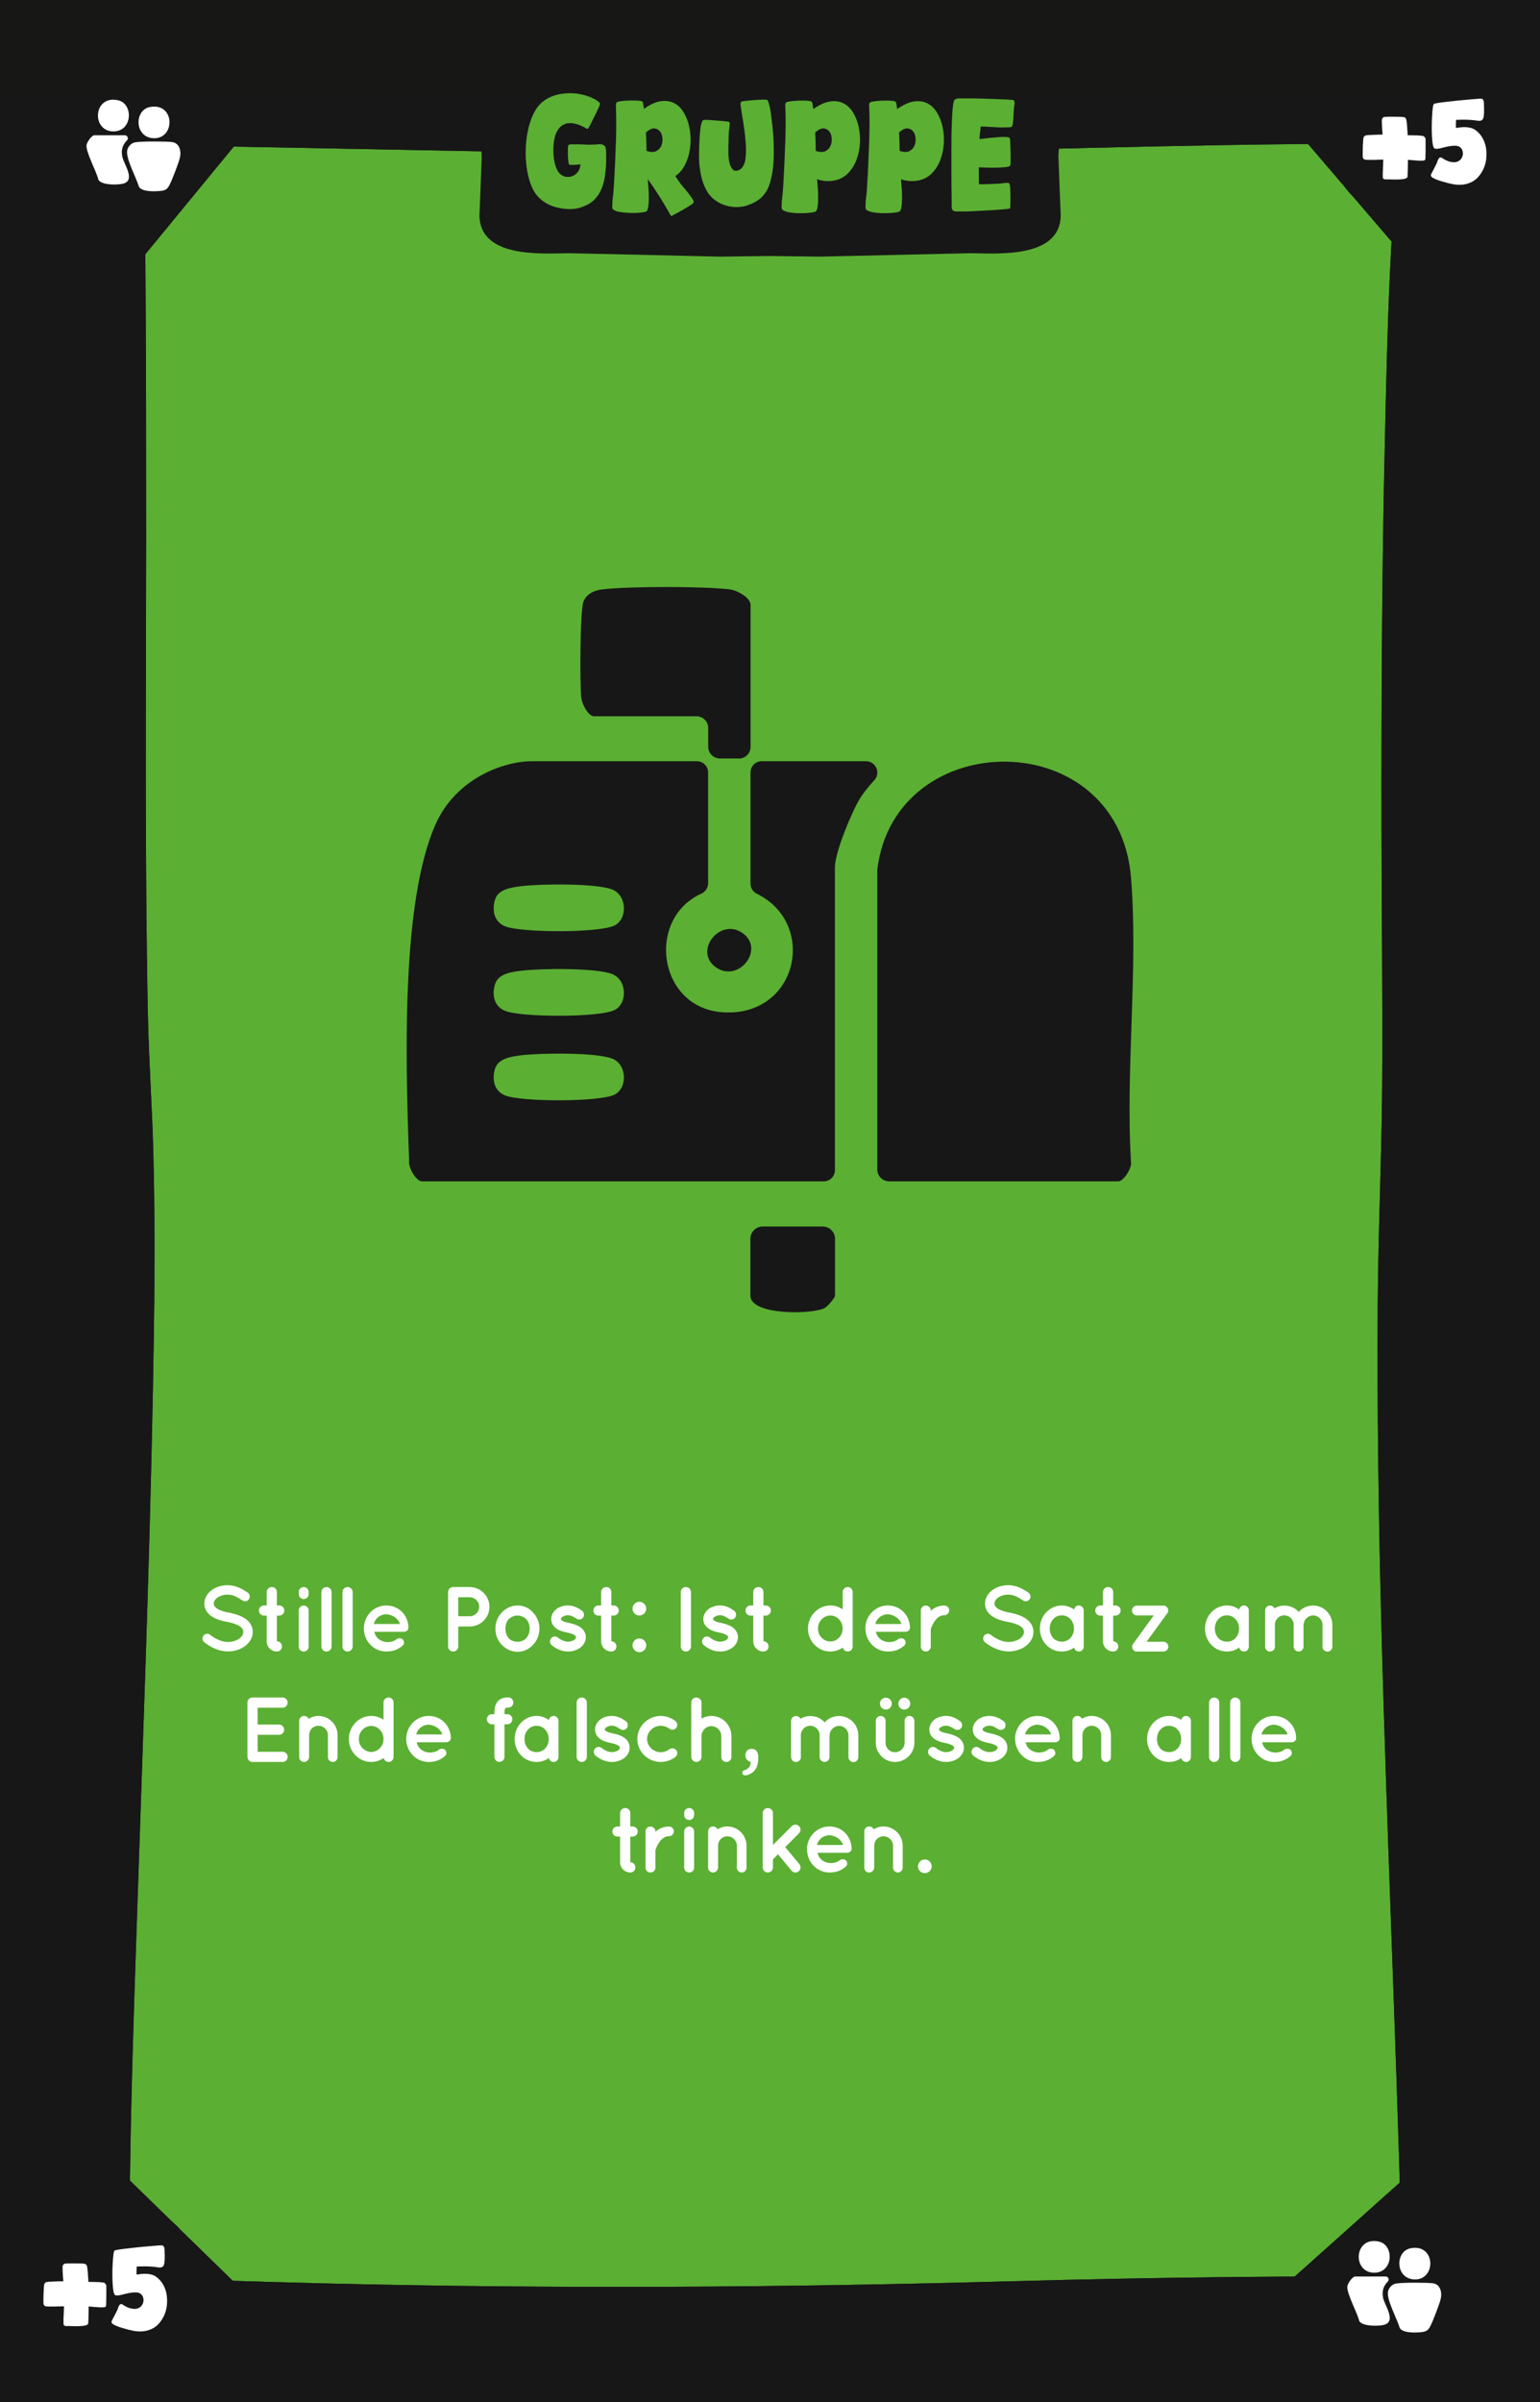 <?xml version="1.0" encoding="UTF-8"?>
<svg xmlns="http://www.w3.org/2000/svg" viewBox="0 0 167.24 260.79">
  <defs>
    <style>
      .cls-1 {
        fill: #010101;
      }

      .cls-2 {
        fill: #171717;
      }

      .cls-3 {
        fill: #5baf33;
      }

      .cls-4 {
        stroke-width: .15px;
      }

      .cls-4, .cls-5 {
        stroke: #fff;
        stroke-miterlimit: 10;
      }

      .cls-4, .cls-5, .cls-6 {
        fill: #fff;
      }

      .cls-5 {
        stroke-width: .15px;
      }

      .cls-7 {
        fill: #171715;
      }
    </style>
  </defs>
  <g id="Background">
    <rect class="cls-3" width="167.24" height="260.79"/>
  </g>
  <g id="Rahmen">
    <path class="cls-1" d="M151.9,23.16c9.65,0,9.67-15,0-15s-9.67,15,0,15h0Z"/>
    <path class="cls-1" d="M152.22,254.59c9.65,0,9.67-15,0-15s-9.67,15,0,15h0Z"/>
    <path class="cls-1" d="M14.14,254.72c9.65,0,9.67-15,0-15s-9.67,15,0,15h0Z"/>
    <path class="cls-2" d="M11.56,15.67c18.49.32,36.98.69,55.46,1.04,19.51.36,39.05-.42,58.56-.82,10.18-.21,20.36-.38,30.54-.21l-3.75-3.75c-1.46,11.81-1.7,23.8-1.97,35.69-.33,14.15-.39,28.31-.37,42.46.01,9.3.14,18.61.07,27.91-.06,7.86-.43,15.71-.48,23.57-.07,11.29.08,22.59.37,33.88.56,22.38,1.59,44.74,2.18,67.12.07,2.79.14,5.57.2,8.36l3.75-3.75c-15.41-.13-30.81.06-46.22.48-24.85.69-49.67.84-74.52.24-8.25-.2-16.49-.49-24.74-.73l3.75,3.75c-.56-4.87-.34-9.89-.27-14.78.11-8.38.38-16.76.66-25.14.66-20.11,1.45-40.22,1.83-60.34.16-8.4.26-16.81.05-25.21-.13-5.24-.51-10.46-.61-15.7-.33-17.03-.19-34.08-.18-51.11,0-8.91,0-17.82-.06-26.73-.04-5.94-.04-11.89-.34-17.82-.04-.72-.08-1.43-.15-2.15-.19-1.95-1.59-3.85-3.75-3.75-1.87.08-3.96,1.66-3.75,3.75.48,4.83.39,9.76.44,14.61.09,8.42.1,16.84.11,25.25,0,17.78-.1,35.55.11,53.33.06,5.22.27,10.41.52,15.62.36,7.73.31,15.47.21,23.21-.24,20.03-1.02,40.04-1.7,60.06-.3,8.95-.6,17.9-.79,26.85-.13,5.9-.3,11.84,0,17.74.04.78.09,1.55.18,2.32.24,2.06,1.53,3.69,3.75,3.75,18.27.53,36.53,1.09,54.81,1.16,23.38.09,46.73-.97,70.1-1.19,6.85-.06,13.71-.03,20.56.02,2,.02,3.79-1.73,3.75-3.75-.48-22.44-1.5-44.87-2.16-67.3-.33-11.25-.57-22.51-.6-33.77-.03-10.16.25-20.29.47-30.44.18-8.23-.03-16.48-.05-24.72-.03-13.94,0-27.88.25-41.82.23-12.54.48-25.14,1.72-37.62.11-1.1.23-2.21.37-3.31.25-2.04-1.92-3.72-3.75-3.75-19.14-.32-38.3.42-57.44.81-9.78.2-19.58.45-29.37.27-7.76-.14-15.52-.3-23.28-.45-11.49-.22-22.99-.44-34.48-.63-1.96-.03-3.84,1.75-3.75,3.75s1.65,3.71,3.75,3.75h0Z"/>
    <polygon class="cls-2" points="26.61 14.43 14.5 29.16 14.18 13.04 26.61 14.43"/>
    <polygon class="cls-2" points="140.79 14.16 152.35 27.66 154.57 11.89 140.79 14.16"/>
    <polygon class="cls-2" points="139.48 248.15 153.14 235.93 156.07 248.65 139.48 248.15"/>
    <polygon class="cls-2" points="12.9 235.54 26.24 248.54 12.31 249.36 12.9 235.54"/>
    <rect class="cls-2" width="10.32" height="260.79"/>
    <rect class="cls-2" y="249.36" width="167.24" height="11.43"/>
    <rect class="cls-7" width="167.24" height="10.33"/>
    <rect class="cls-2" x="156.12" width="11.13" height="260.79"/>
    <path class="cls-2" d="M114.94,17.19c0-.85.28-3.85,0-4.78-.75-2.49-2.85-2.81-4.91-2.81h-52.81c-2.06,0-4.16.32-4.91,2.81-.28.93,0,3.93,0,4.78l-.22,5.71c-.45,5.31,7.01,4.59,9.84,4.59l16.26.37,5.44-.07h0l5.44.07,16.26-.37c2.82,0,10.28.72,9.84-4.59l-.22-5.71Z"/>
    <path class="cls-1" d="M151.9,23.16c9.65,0,9.67-15,0-15s-9.67,15,0,15h0Z"/>
    <path class="cls-1" d="M152.22,254.59c9.65,0,9.67-15,0-15s-9.67,15,0,15h0Z"/>
    <path class="cls-1" d="M14.14,254.72c9.65,0,9.67-15,0-15s-9.67,15,0,15h0Z"/>
    <path class="cls-2" d="M11.56,15.67c18.49.32,36.98.69,55.46,1.04,19.51.36,39.05-.42,58.56-.82,10.18-.21,20.36-.38,30.54-.21l-3.75-3.75c-1.46,11.81-1.7,23.8-1.97,35.69-.33,14.15-.39,28.31-.37,42.46.01,9.3.14,18.61.07,27.91-.06,7.86-.43,15.71-.48,23.57-.07,11.29.08,22.59.37,33.88.56,22.38,1.59,44.74,2.18,67.12.07,2.79.14,5.57.2,8.36l3.75-3.75c-15.41-.13-30.81.06-46.22.48-24.85.69-49.67.84-74.52.24-8.25-.2-16.49-.49-24.74-.73l3.75,3.75c-.56-4.87-.34-9.89-.27-14.78.11-8.38.38-16.76.66-25.14.66-20.11,1.45-40.22,1.83-60.34.16-8.4.26-16.81.05-25.21-.13-5.24-.51-10.46-.61-15.7-.33-17.03-.19-34.08-.18-51.11,0-8.91,0-17.82-.06-26.73-.04-5.94-.04-11.89-.34-17.82-.04-.72-.08-1.43-.15-2.15-.19-1.95-1.59-3.85-3.75-3.75-1.87.08-3.96,1.66-3.75,3.75.48,4.83.39,9.76.44,14.61.09,8.42.1,16.84.11,25.25,0,17.78-.1,35.55.11,53.33.06,5.22.27,10.41.52,15.62.36,7.73.31,15.47.21,23.21-.24,20.03-1.02,40.04-1.7,60.06-.3,8.95-.6,17.9-.79,26.85-.13,5.9-.3,11.84,0,17.74.04.78.09,1.55.18,2.32.24,2.06,1.53,3.69,3.75,3.75,18.27.53,36.53,1.09,54.81,1.16,23.38.09,46.73-.97,70.1-1.19,6.85-.06,13.71-.03,20.56.02,2,.02,3.79-1.73,3.75-3.75-.48-22.44-1.5-44.87-2.16-67.3-.33-11.25-.57-22.51-.6-33.77-.03-10.16.25-20.29.47-30.44.18-8.23-.03-16.48-.05-24.72-.03-13.94,0-27.88.25-41.82.23-12.54.48-25.14,1.72-37.62.11-1.1.23-2.21.37-3.31.25-2.04-1.92-3.72-3.75-3.75-19.14-.32-38.3.42-57.44.81-9.78.2-19.58.45-29.37.27-7.76-.14-15.52-.3-23.28-.45-11.49-.22-22.99-.44-34.48-.63-1.96-.03-3.84,1.75-3.75,3.75s1.65,3.71,3.75,3.75h0Z"/>
    <polygon class="cls-2" points="26.61 14.43 14.5 29.16 14.18 13.04 26.61 14.43"/>
    <polygon class="cls-2" points="140.79 14.16 152.35 27.66 154.57 11.89 140.79 14.16"/>
    <polygon class="cls-2" points="139.48 248.15 153.14 235.93 156.07 248.65 139.48 248.15"/>
    <polygon class="cls-2" points="12.9 235.54 26.24 248.54 12.31 249.36 12.9 235.54"/>
    <rect class="cls-2" width="10.32" height="260.79"/>
    <rect class="cls-2" y="249.36" width="167.24" height="11.43"/>
    <rect class="cls-7" width="167.24" height="10.33"/>
    <rect class="cls-2" x="156.12" width="11.13" height="260.79"/>
  </g>
  <g id="Kategorie_Name" data-name="Kategorie Name">
    <g>
      <path class="cls-3" d="M62.98,17.85c-.05,0-.13,0-.25.02-.11.02-.23.03-.36.03s-.24,0-.35,0-.17-.01-.2-.03c-.04-.03-.07-.15-.1-.36s-.04-.44-.05-.69c0-.25,0-.48,0-.69.01-.21.03-.33.06-.37.05-.05.13-.08.25-.09s.21,0,.28,0c.42-.01.83,0,1.22.02.4.03.8.02,1.22,0,.08-.01.19-.02.34-.03.15-.01.25,0,.32.02.08.02.16.06.24.11.08.05.13.13.15.21.03.09.05.2.06.33s.02.28.02.43,0,.29,0,.43c0,.14,0,.26,0,.36-.02.56-.07,1.09-.14,1.59-.07.51-.21.98-.39,1.41-.19.44-.44.82-.77,1.14-.33.33-.77.59-1.31.78-.52.19-1.08.26-1.67.22-.6-.04-1.15-.16-1.66-.35-.3-.12-.58-.27-.85-.46-.27-.19-.51-.4-.72-.65-.29-.35-.53-.79-.72-1.33s-.33-1.12-.41-1.75c-.08-.63-.12-1.27-.1-1.95s.09-1.31.22-1.93c.12-.62.3-1.18.52-1.7.23-.52.5-.94.82-1.27.36-.36.78-.63,1.25-.82s.97-.3,1.48-.34c.51-.04,1.02-.02,1.52.06.5.09.97.23,1.4.43.05.02.12.05.21.1.09.04.18.1.27.16.09.06.17.12.25.18.07.06.12.12.13.19,0,.04-.03.16-.11.34s-.18.39-.28.6c-.1.22-.21.42-.31.62-.1.2-.17.33-.19.39-.02.04-.05.11-.09.19-.04.08-.08.16-.13.25s-.09.16-.14.23c-.05.07-.1.11-.13.12-.01,0-.08-.04-.2-.11s-.29-.16-.49-.25c-.2-.09-.42-.16-.67-.22-.25-.06-.49-.07-.74-.04-.25.03-.49.13-.72.3s-.42.44-.58.81c-.12.27-.2.63-.25,1.06-.04.44-.05.88-.01,1.34.03.46.12.88.26,1.27s.34.67.6.84c.21.14.44.21.68.21s.46-.06.66-.17.37-.27.5-.48c.13-.21.2-.45.21-.74Z"/>
      <path class="cls-3" d="M73.07,23.36c-.07.1-.15.11-.24.03-.74-1.35-1.57-2.67-2.48-3.94,0,.15.03.41.06.78.03.37.05.74.05,1.13,0,.39-.01.74-.06,1.06-.04.32-.13.51-.26.56-.09.03-.24.06-.46.09-.22.03-.46.04-.73.05s-.55,0-.84-.02c-.29-.02-.56-.05-.8-.09-.24-.04-.44-.1-.59-.18-.16-.08-.23-.17-.23-.29,0-.38.02-.77.07-1.15s.08-.77.1-1.15c.1-1.61.17-3.23.23-4.86.02-.63.03-1.26.03-1.88s-.01-1.25-.03-1.88c-.01-.12,0-.23,0-.34.02-.11.08-.19.2-.23.08-.03.26-.06.53-.09s.56-.04.87-.05c.3,0,.58,0,.84.02.26.02.41.06.46.12,0,.02.02.07.04.14.02.07.03.15.04.23.02.08.03.16.04.24,0,.08.02.13.02.16.64-.46,1.22-.73,1.75-.82.52-.09.99-.04,1.4.13.4.17.74.46,1.02.85.27.39.49.84.64,1.35s.23,1.05.25,1.62-.03,1.12-.14,1.65c-.12.53-.3,1.02-.55,1.46s-.57.8-.96,1.05c.28.46.6.9.97,1.32.36.42.67.83.92,1.22.05.09.08.16.1.22s0,.13-.08.22c-.03.03-.15.11-.35.24-.21.13-.43.26-.68.41-.25.15-.49.28-.71.4-.22.12-.37.2-.44.23ZM70.21,16.38c.43.15.78.16,1.04.03.26-.13.45-.32.56-.57.11-.25.15-.53.13-.83s-.11-.55-.26-.74-.35-.3-.61-.33c-.26-.02-.57.12-.92.44.02.34.03.67.04,1,0,.33.01.66.02,1Z"/>
      <path class="cls-3" d="M81.11,22.32c-.41.12-.83.17-1.27.16-.44-.02-.85-.1-1.26-.25-.41-.15-.78-.37-1.12-.65-.34-.29-.61-.65-.82-1.07-.2-.39-.35-.81-.46-1.27s-.18-.9-.23-1.35c0-.11-.02-.3-.03-.59-.01-.28-.01-.6,0-.96,0-.35.02-.72.04-1.11.02-.39.05-.74.08-1.07s.08-.6.15-.81c.06-.21.14-.32.23-.33.06-.01.22,0,.49,0,.27.02.55.04.85.06.3.02.58.05.84.07.26.03.42.05.5.06.11.02.16.09.15.21-.01.12-.02.22-.03.31-.05.35-.08.71-.09,1.07,0,.37-.02.72-.03,1.07,0,.17,0,.43,0,.76s.04.65.1.96c.06.31.17.56.33.76.15.2.38.24.67.13.2-.08.37-.22.5-.44.13-.21.22-.48.26-.82.04-.34.06-.71.05-1.13-.01-.41-.04-.84-.09-1.29-.05-.45-.11-.88-.17-1.3-.06-.42-.13-.81-.19-1.18-.06-.36-.1-.67-.13-.92-.02-.11-.02-.2.02-.27.03-.07.1-.12.21-.14.07-.01.24-.03.51-.06.27-.03.56-.05.86-.07.3-.02.58-.04.83-.04.25,0,.39,0,.44.02.06.03.11.13.16.29.05.16.1.33.14.52.04.19.07.37.1.55.02.18.04.31.05.38.05.36.1.78.15,1.25.05.47.09.97.11,1.5.02.52.03,1.05.02,1.59-.01.54-.05,1.06-.12,1.56-.07.5-.17.97-.3,1.4-.13.43-.31.8-.53,1.1-.24.34-.53.62-.88.83-.34.22-.71.38-1.09.49Z"/>
      <path class="cls-3" d="M88.74,19.46c0,.15.03.41.06.78.03.37.05.74.05,1.13,0,.39-.01.74-.06,1.06-.04.32-.13.51-.26.56-.09.03-.24.06-.46.09-.22.03-.46.05-.73.06-.27.01-.55,0-.84,0-.29-.02-.56-.05-.8-.09-.24-.04-.44-.11-.59-.19-.16-.08-.23-.18-.23-.3,0-.38.02-.77.07-1.15s.08-.77.1-1.15c.1-1.61.17-3.23.23-4.86.02-.63.03-1.26.04-1.88,0-.62,0-1.25-.04-1.88-.01-.12,0-.23,0-.34.02-.11.08-.19.2-.23.08-.03.26-.06.53-.09s.56-.05.87-.06c.3-.01.58,0,.84.02.26.02.41.07.46.13,0,.02.02.07.04.14.02.07.03.15.04.23.02.08.03.16.04.24,0,.08.02.13.02.16.68-.48,1.3-.75,1.85-.83.55-.07,1.04,0,1.46.22.41.22.76.56,1.03,1.01.27.46.47.97.59,1.53.12.56.17,1.15.14,1.77-.04.62-.15,1.19-.35,1.73-.19.54-.47,1.01-.83,1.42-.36.41-.81.69-1.33.84-.35.1-.71.14-1.07.13-.37-.01-.72-.08-1.06-.2ZM88.59,16.38c.43.15.78.16,1.04.03.26-.13.45-.32.56-.57.11-.25.15-.53.13-.83s-.11-.55-.26-.74-.35-.3-.61-.33c-.26-.02-.57.12-.92.44.02.34.03.67.04,1,0,.33.01.66.02,1Z"/>
      <path class="cls-3" d="M97.85,19.46c0,.15.03.41.06.78.03.37.05.74.05,1.13,0,.39-.01.74-.06,1.06-.04.32-.13.51-.26.56-.09.03-.24.06-.46.09-.22.03-.46.05-.73.06-.27.01-.55,0-.84,0-.29-.02-.56-.05-.8-.09-.24-.04-.44-.11-.59-.19-.16-.08-.23-.18-.23-.3,0-.38.02-.77.07-1.15s.08-.77.1-1.15c.1-1.61.17-3.23.23-4.86.02-.63.03-1.26.04-1.88,0-.62,0-1.25-.04-1.88-.01-.12,0-.23,0-.34.02-.11.08-.19.2-.23.08-.03.26-.06.53-.09s.56-.05.87-.06c.3-.01.58,0,.84.02.26.02.41.07.46.13,0,.02.02.07.04.14.02.07.03.15.04.23.02.08.03.16.04.24,0,.08.02.13.02.16.68-.48,1.3-.75,1.85-.83.55-.07,1.04,0,1.46.22.41.22.76.56,1.03,1.01.27.46.47.97.59,1.53.12.56.17,1.15.14,1.77-.04.62-.15,1.19-.35,1.73-.19.54-.47,1.01-.83,1.42-.36.41-.81.69-1.33.84-.35.1-.71.14-1.07.13-.37-.01-.72-.08-1.06-.2ZM97.7,16.38c.43.15.78.16,1.04.03.26-.13.45-.32.56-.57.11-.25.15-.53.13-.83s-.11-.55-.26-.74-.35-.3-.61-.33c-.26-.02-.57.12-.92.44.02.34.03.67.04,1,0,.33.01.66.02,1Z"/>
      <path class="cls-3" d="M109.62,22.64s-.2.05-.48.07c-.28.03-.62.05-1.02.08-.4.03-.84.05-1.31.08-.48.03-.92.05-1.35.07-.42.02-.8.02-1.12.02s-.54,0-.65-.02c-.12-.02-.21-.08-.26-.16-.05-.09-.08-.19-.08-.31,0-.25,0-.7-.01-1.34-.01-.64-.02-1.38-.02-2.2,0-.82,0-1.68,0-2.58s0-1.74.03-2.51c.02-.77.05-1.43.1-1.98.05-.54.11-.87.19-.98.06-.08.16-.14.29-.18.05-.01.23-.02.52-.02s.66,0,1.09,0c.43,0,.88.02,1.37.03.48.02.94.03,1.37.05.43.02.8.03,1.12.05.32.02.51.03.58.04.07.01.12.05.15.11.03.06.05.13.05.21s0,.17-.02.25c-.01.09-.03.16-.04.21-.01.07-.02.21-.03.43,0,.22-.02.46-.04.7-.01.25-.04.47-.07.67-.03.2-.06.31-.1.33-.05.03-.13.05-.23.06-.1,0-.19,0-.26,0-.48.02-.96.02-1.44-.02s-.96-.05-1.44-.07c-.03.23-.06.46-.08.68-.02.22-.05.45-.07.68.19-.01.43-.03.71-.07s.58-.06.88-.09c.3-.03.58-.05.85-.06s.49,0,.66.02c.14.02.22.1.23.25.02.14.02.27.02.39,0,.09,0,.26.02.51,0,.25.02.51.02.78s0,.51,0,.74-.02.37-.05.41c-.05.09-.23.15-.55.18-.32.03-.67.05-1.05.06-.39,0-.75,0-1.1-.02-.35-.02-.58-.02-.71-.02l.02,1.83c.38,0,.76,0,1.14-.02.38-.01.76-.03,1.14-.05.13-.01.26-.03.4-.05.13-.02.27-.03.4-.03.08,0,.13.01.17.03.03.02.06.07.09.15.03.07.05.22.06.47,0,.25.02.51.02.78,0,.28,0,.54,0,.79-.01.25-.02.43-.03.52Z"/>
    </g>
  </g>
  <g id="Schlücke">
    <g>
      <path class="cls-5" d="M9.55,250.32s0,.17,0,.37c0,.2,0,.41-.01.64s0,.43-.02.61c0,.18-.01.27-.01.28-.03.08-.13.14-.31.17-.17.03-.36.05-.58.06s-.42,0-.62,0c-.2,0-.34-.01-.42-.01-.04,0-.09,0-.15,0-.06,0-.12,0-.18,0s-.12,0-.17-.02c-.05-.02-.09-.04-.1-.08,0-.02-.01-.07-.01-.16s0-.21,0-.35c0-.14,0-.29.02-.45,0-.16.01-.31.02-.46,0-.15,0-.28.01-.39,0-.11,0-.19,0-.24-.07,0-.21,0-.43.01-.21,0-.43.01-.67.02-.23,0-.44,0-.64,0-.19,0-.31-.02-.35-.04-.06-.03-.11-.09-.13-.17,0-.03-.01-.15-.01-.34s0-.41.01-.65.02-.46.03-.66.02-.33.03-.39c.02-.11.07-.19.16-.24.04-.02.15-.04.33-.05.18-.01.38-.02.59-.03s.42-.01.61-.02c.2,0,.33,0,.4,0,0-.07,0-.2-.02-.38-.02-.18-.03-.37-.04-.56s-.01-.37-.02-.53c0-.16,0-.27.03-.31.04-.07.1-.12.17-.14.02,0,.13-.01.33-.02.2,0,.41,0,.65,0s.46,0,.67.01c.21,0,.34.01.39.02.05,0,.09.02.14.04.04.02.08.05.1.1.02.06.05.17.07.34.02.17.04.35.05.55.01.2.02.38.04.56.01.18.02.31.02.39.12,0,.26,0,.41,0,.16,0,.31,0,.47.01.16,0,.32.01.47.02.15.01.28.03.4.05.06.05.11.09.14.13.03.04.05.1.05.19v.63c0,.16,0,.32,0,.5,0,.18,0,.34-.01.49,0,.15,0,.27-.01.37s0,.15-.02.16c-.02.04-.12.06-.3.06s-.37,0-.58-.02-.42-.03-.61-.05-.33-.03-.39-.03Z"/>
      <path class="cls-5" d="M14.79,247.02c.17-.03.35-.06.53-.08.19-.02.38-.03.56-.02.19,0,.37.04.55.08.18.05.34.12.49.23.3.22.55.5.73.82.18.32.31.67.37,1.05.06.38.07.76.03,1.15-.04.39-.14.75-.3,1.1-.16.34-.36.65-.62.92-.26.27-.57.47-.93.59-.22.08-.44.13-.67.15-.23.02-.46.02-.69,0-.06,0-.17-.03-.33-.05-.16-.03-.33-.07-.53-.12-.2-.05-.4-.11-.61-.17s-.41-.12-.58-.19c-.18-.07-.32-.14-.44-.21-.12-.07-.17-.14-.17-.22,0-.02.03-.09.1-.21s.14-.26.22-.42c.08-.16.16-.31.23-.45s.12-.25.14-.31c0-.03.02-.08.04-.13.02-.06.04-.11.07-.16.02-.05.05-.1.09-.13s.08-.05.13-.04c.38.26.72.42,1.01.48s.54.07.74,0c.2-.06.36-.17.48-.32s.19-.32.22-.5,0-.35-.05-.52c-.06-.17-.17-.3-.32-.41-.12-.08-.27-.13-.44-.14-.17-.01-.35,0-.53.02-.18.02-.37.06-.56.1-.19.04-.37.09-.53.13-.16.04-.3.07-.43.08-.12.01-.21,0-.26-.04-.06-.05-.11-.19-.15-.44-.04-.24-.06-.53-.08-.87-.02-.34-.02-.7-.02-1.08,0-.38.02-.74.04-1.07s.04-.61.07-.84c.03-.23.06-.36.09-.39.02-.02.16-.06.41-.1.25-.04.56-.08.92-.12s.75-.08,1.17-.13.81-.08,1.18-.11c.36-.03.68-.06.94-.08.26-.02.42-.03.47-.02.06,0,.11.03.14.08.03.04.05.09.07.15.01.06.02.12.02.18s0,.12,0,.17c0,.08,0,.2.01.35s0,.31,0,.47c0,.16-.02.31-.04.45-.02.14-.06.24-.11.29-.06.07-.15.11-.26.11-.11,0-.21,0-.29-.02-.36-.06-.75-.09-1.16-.1-.42,0-.81,0-1.18.02,0,.18-.01.35-.02.52s0,.34.02.52Z"/>
    </g>
    <g>
      <path class="cls-5" d="M152.82,17.28s0,.17,0,.37c0,.2,0,.41-.01.64,0,.23-.01.43-.02.61,0,.18-.01.27-.01.28-.03.08-.13.14-.31.17-.17.03-.36.05-.58.06s-.42,0-.62,0c-.2,0-.34-.01-.42-.01-.04,0-.09,0-.15,0-.06,0-.12,0-.18,0s-.12,0-.17-.02c-.05-.02-.09-.04-.1-.08,0-.02-.01-.07-.01-.16s0-.21,0-.35c0-.14.01-.29.02-.45,0-.16.01-.31.02-.46,0-.15,0-.28.01-.39,0-.11,0-.19,0-.24-.07,0-.21,0-.43.01-.21,0-.43.01-.67.02-.23,0-.44,0-.64,0-.19,0-.31-.02-.35-.04-.06-.03-.11-.09-.13-.17,0-.03-.01-.15-.01-.34s0-.41.01-.65c0-.24.02-.46.03-.66.01-.2.02-.33.03-.39.02-.11.07-.19.16-.24.04-.02.15-.04.33-.05.18-.01.38-.02.59-.03s.42-.01.61-.02c.2,0,.33,0,.4,0,0-.07,0-.2-.02-.38-.02-.18-.03-.37-.04-.56s-.01-.37-.02-.53c0-.16,0-.27.03-.31.04-.07.1-.12.17-.14.02,0,.13-.01.33-.02.2,0,.41,0,.65,0,.24,0,.46,0,.67.01.21,0,.34.01.39.02.05,0,.09.02.14.04.04.02.08.05.1.1.02.06.05.17.07.34s.04.35.05.55c.01.2.02.38.04.56.01.18.02.31.02.39.12,0,.26,0,.41,0,.16,0,.31,0,.47.01.16,0,.32.01.47.02.15.01.28.03.4.05.06.05.11.09.14.13.03.04.05.1.05.19v.63c0,.16,0,.32,0,.5,0,.18,0,.34-.01.49,0,.15,0,.27-.01.37s-.01.15-.02.16c-.02.04-.12.06-.3.06s-.37,0-.58-.02-.42-.03-.61-.05c-.2-.02-.33-.03-.39-.03Z"/>
      <path class="cls-5" d="M158.07,13.98c.17-.03.35-.06.53-.08s.38-.03.56-.02c.19,0,.37.04.55.08.18.05.34.12.49.23.3.22.55.5.73.82s.31.67.37,1.05c.06.38.07.76.03,1.15-.04.39-.14.75-.3,1.1-.16.34-.36.65-.62.92-.26.27-.57.47-.93.59-.22.08-.44.13-.67.15s-.46.02-.69,0c-.06,0-.17-.03-.33-.05-.16-.03-.33-.07-.53-.12-.2-.05-.4-.11-.61-.17s-.41-.12-.58-.19c-.18-.07-.32-.14-.44-.21-.12-.07-.17-.14-.17-.22,0-.02.03-.09.1-.21.06-.12.14-.26.22-.42.08-.16.16-.31.23-.45.07-.14.12-.25.14-.31,0-.03.02-.08.04-.13.02-.06.04-.11.07-.16.02-.05.05-.1.09-.13s.08-.05.13-.04c.38.26.72.42,1.01.48s.54.07.74,0c.2-.06.36-.17.48-.32.12-.15.19-.32.22-.5.03-.18,0-.35-.05-.52s-.17-.3-.32-.41c-.12-.08-.27-.13-.44-.14-.17-.01-.35,0-.53.02-.18.02-.37.06-.56.1s-.37.09-.53.13c-.16.04-.3.07-.43.08-.12.01-.21,0-.26-.04-.06-.05-.11-.19-.15-.44-.04-.24-.06-.53-.08-.87-.02-.34-.02-.7-.02-1.08,0-.38.02-.74.04-1.07.02-.33.04-.61.07-.84s.06-.36.09-.39c.02-.02.16-.06.41-.1.25-.04.56-.08.92-.12.36-.04.75-.08,1.17-.13.42-.04.81-.08,1.18-.11.36-.03.68-.06.94-.08.26-.02.42-.03.47-.02.06,0,.11.03.14.08.03.04.05.09.07.15.01.06.02.12.02.18s0,.12,0,.17c0,.08,0,.2.01.35,0,.15,0,.31,0,.47,0,.16-.02.31-.04.45-.02.14-.06.24-.11.29-.06.07-.15.11-.26.11-.11,0-.21,0-.29-.02-.36-.06-.75-.09-1.16-.1-.42,0-.81,0-1.18.02,0,.18-.01.35-.02.52s0,.34.02.52Z"/>
    </g>
  </g>
  <g id="Motive">
    <g id="AOFOjV">
      <g>
        <path class="cls-2" d="M76.9,83.87v12c0,.48-.27.93-.71,1.13-6.09,2.75-4.73,12.5,2.38,12.9,8.08.45,10.23-9.62,3.63-12.87-.43-.21-.7-.63-.7-1.11v-12.06c0-.68.55-1.22,1.22-1.22h11.33c1.06,0,1.62,1.26.91,2.05-.58.63-1.13,1.28-1.59,2.03-.88,1.43-2.7,5.84-2.7,7.41v32.9c0,.68-.55,1.22-1.22,1.22h-43.62c-.66,0-1.55-1.6-1.4-2.28-.43-11.6-.8-28.06,2.83-36.39,2.19-5.04,7.38-6.94,10.51-6.94h17.91c.68,0,1.22.55,1.22,1.22ZM56.63,96.2c-1.03.13-2.49.3-2.86,1.43s-.14,2.44,1.08,2.93c1.78.71,10.18.73,11.87-.08,1.45-.7,1.38-3.27-.22-3.91-1.76-.7-7.83-.62-9.87-.37ZM56.63,105.38c-1.03.13-2.49.3-2.86,1.43s-.14,2.44,1.08,2.93c1.78.71,10.18.73,11.87-.08,1.45-.7,1.38-3.27-.22-3.91-1.76-.7-7.83-.62-9.87-.37ZM56.63,114.56c-1.03.13-2.49.3-2.86,1.43s-.14,2.44,1.08,2.93c1.78.71,10.18.73,11.87-.08,1.45-.7,1.38-3.27-.22-3.91-1.76-.7-7.83-.62-9.87-.37Z"/>
        <path class="cls-2" d="M95.27,94.52c0-.06,0-.12.01-.18,1.94-15.6,26.22-15.81,27.55.99.79,9.94-.62,20.89,0,30.94.03.61-.81,1.98-1.39,1.98h-24.87c-.72,0-1.3-.58-1.3-1.3v-32.43Z"/>
        <path class="cls-2" d="M80.22,82.34h-2.04c-.7,0-1.27-.57-1.27-1.27v-2.04c0-.7-.57-1.27-1.27-1.27h-11.12c-.66,0-1.31-1.35-1.39-1.98-.17-1.39-.15-9.58.24-10.49.36-.85,1.19-1.21,2.06-1.31,2.91-.34,10.88-.34,13.79,0,.8.09,2.29.88,2.29,1.69v15.41c0,.7-.57,1.27-1.27,1.27Z"/>
        <path class="cls-2" d="M89.35,133.15c.73,0,1.33.6,1.33,1.33v6.17c0,.24-.8,1.17-1.11,1.34-1.23.71-8.08.85-8.08-1.34v-6.17c0-.73.6-1.33,1.33-1.33h6.52Z"/>
        <path class="cls-2" d="M80.79,101.41c2.25,1.82-.76,5.45-3.19,3.49-2.25-1.82.76-5.45,3.19-3.49Z"/>
      </g>
    </g>
  </g>
  <g id="Kateg._Symbol" data-name="Kateg. Symbol">
    <g>
      <path class="cls-4" d="M14.73,15.52c.61-.11,3.37-.11,3.98-.02.71.11.9.91.77,1.53-.11.54-.83,2.4-1.09,2.92-.23.47-.38.64-.93.7-.57.06-1.85.12-2.26-.34-.02-.03-.04-.06-.05-.09-.28-.96-1.43-3.03-1.26-3.89.08-.39.42-.74.81-.81Z"/>
      <g>
        <path class="cls-4" d="M13.74,15.19c.15-.16.04-.43-.18-.43h-3.3c-.27,0-.77.74-.79,1.02-.06.75,1.06,2.78,1.28,3.67,0,.03.02.06.04.09.42.49,1.93.46,2.5.34,1.4-.28.09-2.03-.08-2.84s.06-1.37.53-1.87Z"/>
        <path class="cls-4" d="M12.82,10.96c-2.64-.6-2.81,3.28-.46,3.23,1.96-.04,2.03-2.87.46-3.23Z"/>
      </g>
      <path class="cls-4" d="M16.26,11.7c2.72-.56,2.71,3.48.28,3.22-1.84-.19-1.85-2.89-.28-3.22Z"/>
    </g>
    <g>
      <path class="cls-4" d="M151.65,247.97c.61-.11,3.37-.11,3.98-.02.71.11.9.91.77,1.53-.11.54-.83,2.4-1.09,2.92-.23.47-.38.64-.93.7-.57.06-1.85.12-2.26-.34-.02-.03-.04-.06-.05-.09-.28-.96-1.43-3.03-1.26-3.89.08-.39.42-.74.81-.81Z"/>
      <g>
        <path class="cls-4" d="M150.66,247.64c.15-.16.04-.43-.18-.43h-3.3c-.27,0-.77.74-.79,1.02-.06.75,1.06,2.78,1.28,3.67,0,.03.02.06.04.09.42.49,1.93.46,2.5.34,1.4-.28.09-2.03-.08-2.84s.06-1.37.53-1.87Z"/>
        <path class="cls-4" d="M149.74,243.42c-2.64-.6-2.81,3.28-.46,3.23,1.96-.04,2.03-2.87.46-3.23Z"/>
      </g>
      <path class="cls-4" d="M153.18,244.15c2.72-.56,2.71,3.48.28,3.22-1.84-.19-1.85-2.89-.28-3.22Z"/>
    </g>
  </g>
  <g id="Text_Karten" data-name="Text Karten">
    <g>
      <g>
        <path class="cls-6" d="M22.1,177.55c.18-.22.51-.25.73-.07.44.36,1.2.78,1.91.77.5,0,.95-.15,1.25-.37s.43-.47.43-.72c0-.13-.03-.22-.09-.32s-.15-.2-.3-.3c-.29-.19-.78-.36-1.37-.47h-.02c-.47-.09-.91-.21-1.29-.39-.38-.18-.71-.43-.93-.78-.15-.24-.23-.52-.23-.82,0-.6.34-1.12.8-1.46.47-.34,1.08-.53,1.73-.53.96,0,1.67.47,2.18.8.23.16.3.48.14.71-.15.24-.47.31-.71.15-.51-.34-1-.64-1.61-.64-.45,0-.85.14-1.12.34-.27.2-.38.42-.38.63,0,.12.02.2.07.28.05.08.14.17.27.26.26.18.71.34,1.25.44h.02c.51.1.98.23,1.38.42.41.2.77.46,1,.83.15.24.24.54.24.85,0,.64-.36,1.19-.86,1.55-.49.36-1.14.57-1.85.57-1.08-.01-1.99-.55-2.56-1-.22-.18-.25-.51-.08-.73Z"/>
        <path class="cls-6" d="M30.88,174.84c0,.3-.26.55-.56.55h-.25v2.79c.31,0,.55.25.55.56s-.24.55-.55.55c-.61,0-1.11-.5-1.11-1.11v-2.79h-.29c-.31,0-.55-.25-.55-.55s.24-.55.55-.55h.29v-1.45c0-.31.25-.55.56-.55s.55.24.55.55v1.45h.25c.3,0,.56.24.56.55Z"/>
      </g>
      <g>
        <path class="cls-6" d="M33.52,173.04c0,.3-.23.55-.54.55s-.54-.25-.54-.55v-.21c0-.3.24-.54.54-.54s.54.24.54.54v.21ZM33.52,174.85v3.9c0,.3-.23.54-.54.54s-.54-.24-.54-.54v-3.9c0-.32.24-.55.54-.55s.54.23.54.55Z"/>
        <path class="cls-6" d="M35.45,172.29c.31,0,.56.25.56.55v5.9c0,.3-.25.55-.56.55s-.55-.25-.55-.55v-5.9c0-.3.25-.55.55-.55Z"/>
      </g>
      <g>
        <path class="cls-6" d="M37.74,172.29c.31,0,.56.25.56.55v5.9c0,.3-.25.55-.56.55s-.55-.25-.55-.55v-5.9c0-.3.25-.55.55-.55Z"/>
        <path class="cls-6" d="M39.51,176.79c.01-1.36,1.07-2.5,2.44-2.5,1.3,0,2.33.97,2.41,2.32v.05s0,.07-.01.09c-.03.24-.24.4-.52.4h-3.18c.05.23.16.49.34.66.21.24.61.42.96.45.36.03.79-.06,1.04-.25.21-.22.62-.19.75-.03.13.14.23.44,0,.65-.49.45-1.08.66-1.79.66-1.37,0-2.43-1.14-2.44-2.5ZM40.6,176.3h2.83c-.1-.4-.61-.99-1.48-1.06-.85.04-1.27.65-1.35,1.06Z"/>
      </g>
      <g>
        <path class="cls-6" d="M51,176.57h-1.23v2.17c0,.3-.25.55-.56.55s-.55-.25-.55-.55v-5.9c0-.31.25-.55.55-.55h1.79c1.19,0,2.15.96,2.15,2.15s-.96,2.13-2.15,2.13ZM49.77,175.46h1.23c.58,0,1.03-.46,1.04-1.02,0-.58-.46-1.04-1.04-1.04h-1.23v2.06Z"/>
        <path class="cls-6" d="M54.49,178.56c-.43-.44-.69-1.06-.69-1.76s.26-1.27.69-1.75c.45-.47,1.03-.76,1.72-.76s1.26.29,1.67.76c.45.48.7,1.07.7,1.75s-.25,1.32-.7,1.76c-.41.47-1.01.76-1.67.76s-1.27-.29-1.72-.76ZM54.89,176.8c0,.43.13.78.36,1.06.25.24.58.37.96.37.35,0,.67-.13.92-.37.25-.28.39-.63.39-1.06s-.14-.77-.39-1.04c-.25-.22-.57-.38-.92-.38-.38,0-.71.16-.96.38-.23.27-.36.63-.36,1.04Z"/>
      </g>
      <path class="cls-6" d="M59.84,177.86c.18-.24.53-.27.75-.08.26.22.71.45,1.1.44.27,0,.52-.09.68-.19.14-.12.18-.22.18-.3,0-.05,0-.07-.03-.1,0-.03-.05-.07-.13-.12-.14-.1-.44-.21-.8-.28h0c-.31-.06-.61-.14-.87-.26-.27-.13-.51-.31-.69-.58-.11-.18-.17-.4-.17-.63,0-.46.26-.85.59-1.1.35-.24.77-.37,1.23-.37.69,0,1.18.33,1.5.55.24.16.31.49.16.74-.16.24-.49.31-.74.14-.32-.21-.6-.37-.92-.37-.25,0-.47.08-.6.18-.13.09-.16.18-.16.23,0,.04,0,.05.02.08.01.02.04.06.11.1.13.09.39.18.73.24h0s.01.01.01.01c.33.06.64.15.93.29.27.12.54.31.71.59.12.2.19.43.19.66,0,.49-.27.9-.63,1.16-.36.25-.81.4-1.3.4-.78,0-1.38-.37-1.78-.69-.22-.18-.25-.52-.07-.74Z"/>
      <g>
        <path class="cls-6" d="M67.2,174.84c0,.3-.26.55-.56.55h-.25v2.79c.31,0,.55.25.55.56s-.24.55-.55.55c-.61,0-1.11-.5-1.11-1.11v-2.79h-.29c-.31,0-.55-.25-.55-.55s.24-.55.55-.55h.29v-1.45c0-.31.25-.55.56-.55s.55.24.55.55v1.45h.25c.3,0,.56.24.56.55Z"/>
        <path class="cls-6" d="M69.43,173.89c.41,0,.75.34.75.75s-.34.74-.75.74-.74-.33-.74-.74.33-.75.74-.75ZM69.43,177.87c.41,0,.75.34.75.75s-.34.74-.75.74-.74-.33-.74-.74.33-.75.74-.75Z"/>
        <path class="cls-6" d="M73.93,172.84c0-.31.24-.55.55-.55s.56.24.56.55v5.9c0,.31-.26.55-.56.55s-.55-.24-.55-.55v-5.9Z"/>
        <path class="cls-6" d="M76.36,177.86c.18-.24.53-.27.75-.08.26.22.71.45,1.1.44.27,0,.52-.09.68-.19.14-.12.18-.22.18-.3,0-.05,0-.07-.03-.1,0-.03-.05-.07-.13-.12-.14-.1-.44-.21-.8-.28h0c-.31-.06-.61-.14-.87-.26-.27-.13-.51-.31-.69-.58-.11-.18-.17-.4-.17-.63,0-.46.26-.85.59-1.1.35-.24.77-.37,1.23-.37.69,0,1.18.33,1.5.55.24.16.31.49.16.74-.16.24-.49.31-.74.14-.32-.21-.6-.37-.92-.37-.25,0-.47.08-.6.18-.13.09-.16.18-.16.23,0,.04,0,.05.02.08.01.02.04.06.11.1.13.09.39.18.73.24h0s.01.01.01.01c.33.06.64.15.93.29.27.12.54.31.71.59.12.2.19.43.19.66,0,.49-.27.9-.63,1.16-.36.25-.81.4-1.3.4-.78,0-1.38-.37-1.78-.69-.22-.18-.25-.52-.07-.74Z"/>
      </g>
      <path class="cls-6" d="M83.72,174.84c0,.3-.26.55-.56.55h-.25v2.79c.31,0,.55.25.55.56s-.24.55-.55.55c-.61,0-1.11-.5-1.11-1.11v-2.79h-.29c-.31,0-.55-.25-.55-.55s.24-.55.55-.55h.29v-1.45c0-.31.25-.55.56-.55s.55.24.55.55v1.45h.25c.3,0,.56.24.56.55Z"/>
      <g>
        <path class="cls-6" d="M92.6,178.75c0,.29-.24.54-.54.54-.27,0-.48-.19-.53-.43-.38.26-.86.43-1.36.43-1.35,0-2.43-1.14-2.43-2.49s1.08-2.51,2.43-2.51c.49,0,.97.16,1.34.42v-1.88c0-.29.24-.54.55-.54s.54.25.54.54v3.96h0v1.96ZM90.17,175.38c-.36,0-.69.15-.94.41-.25.25-.4.61-.4,1.01s.15.74.4.99c.25.26.58.41.94.41s.69-.15.94-.41c.25-.25.4-.61.4-.99,0-.4-.15-.76-.4-1.01-.25-.26-.57-.41-.94-.41Z"/>
        <path class="cls-6" d="M93.97,176.79c0-1.36,1.07-2.5,2.44-2.5,1.3,0,2.33.97,2.41,2.32v.05s0,.07,0,.09c-.03.24-.24.4-.52.4h-3.18c.05.23.16.49.34.66.21.24.61.42.96.45.36.03.79-.06,1.04-.25.21-.22.62-.19.75-.03.13.14.23.44,0,.65-.49.45-1.08.66-1.79.66-1.37,0-2.43-1.14-2.44-2.5ZM95.06,176.3h2.83c-.1-.4-.61-.99-1.48-1.06-.85.04-1.27.65-1.35,1.06Z"/>
      </g>
      <g>
        <path class="cls-6" d="M103.08,174.82c0,.28-.23.53-.53.53-.23,0-.43.06-.6.19-.19.12-.34.29-.46.48-.24.32-.36.7-.41.84v1.9c0,.29-.25.53-.55.53s-.53-.24-.53-.53v-3.94c0-.29.24-.52.53-.52s.55.23.55.52v.07c.06-.07.14-.15.21-.2.33-.22.76-.4,1.26-.39.3,0,.53.23.53.52Z"/>
        <path class="cls-6" d="M106.88,177.55c.18-.22.51-.25.73-.07.44.36,1.2.78,1.91.77.5,0,.95-.15,1.25-.37s.43-.47.43-.72c0-.13-.03-.22-.09-.32-.06-.1-.15-.2-.3-.3-.29-.19-.78-.36-1.37-.47h-.02c-.47-.09-.91-.21-1.29-.39-.38-.18-.71-.43-.93-.78-.15-.24-.23-.52-.23-.82,0-.6.34-1.12.8-1.46.47-.34,1.08-.53,1.73-.53.96,0,1.67.47,2.18.8.23.16.3.48.14.71-.15.24-.47.31-.71.15-.51-.34-1-.64-1.61-.64-.45,0-.85.14-1.12.34-.27.2-.38.42-.38.63,0,.12.02.2.07.28s.14.17.27.26c.26.18.71.34,1.25.44h.02c.51.1.98.23,1.38.42.41.2.77.46,1,.83.15.24.24.54.24.85,0,.64-.36,1.19-.86,1.55-.49.36-1.14.57-1.85.57-1.08-.01-1.99-.55-2.56-1-.22-.18-.25-.51-.08-.73Z"/>
        <path class="cls-6" d="M117.69,176.8v1.96c0,.29-.24.53-.53.53-.26,0-.46-.19-.52-.43-.38.27-.83.43-1.33.43-.68,0-1.27-.28-1.7-.73-.43-.46-.68-1.08-.68-1.76s.25-1.31.68-1.76c.43-.46,1.02-.75,1.7-.75.5,0,.95.17,1.33.44.06-.25.26-.44.52-.44.29,0,.53.24.53.54v1.97ZM116.63,176.8c0-.42-.15-.78-.39-1.03-.24-.27-.58-.41-.93-.41s-.7.14-.93.41c-.24.25-.38.61-.38,1.03s.14.77.38,1.03c.23.25.57.39.93.39s.69-.14.93-.39c.24-.26.39-.62.39-1.03Z"/>
        <path class="cls-6" d="M121.7,174.84c0,.3-.26.55-.56.55h-.25v2.79c.31,0,.55.25.55.56s-.24.55-.55.55c-.61,0-1.11-.5-1.11-1.11v-2.79h-.29c-.31,0-.55-.25-.55-.55s.24-.55.55-.55h.29v-1.45c0-.31.25-.55.56-.55s.55.24.55.55v1.45h.25c.3,0,.56.24.56.55Z"/>
        <path class="cls-6" d="M126.77,175.13l-2.26,3.1h1.84c.28,0,.53.23.53.53s-.25.53-.53.53h-2.89s-.06,0-.1,0h-.03s-.04-.02-.06-.02c-.02-.01-.03-.01-.04-.02,0,0-.03-.02-.04-.02,0-.02-.02-.02-.02-.03t0,0s-.02-.01-.03-.02c0-.01-.04-.03-.04-.03-.02-.03-.03-.04-.04-.05,0-.02-.02-.03-.03-.04-.02,0-.02-.02-.02-.04-.02,0-.03-.02-.03-.05,0,0,0-.02-.02-.05,0-.01,0-.03,0-.04v-.07s-.01-.02-.01-.03h0s.01-.06.01-.08v-.04s0-.03.02-.05c0-.02,0-.04,0-.05,0,0,.03-.03.03-.03,0-.02.02-.04.03-.05h0l2.25-3.11h-1.83c-.28,0-.53-.23-.53-.53s.25-.53.53-.53h2.89s.04,0,.06,0h.05s.04.01.05.02c.02,0,.04.01.05.01.01,0,.02.03.03.03.02,0,.04.02.06.03.01,0,.01.01.01.01,0,0,.02,0,.02.02,0,0,.03.02.05.05.01,0,.02.02.03.03,0,.02.02.03.03.04,0,.01,0,.02.03.02,0,.03.02.04.02.06,0,.01,0,.03,0,.05,0,.02,0,.04.02.05v.06s0,.03,0,.04h0s0,.06,0,.06c0,.03,0,.04-.01.06,0,.01,0,.03,0,.05,0,.02,0,.04-.03.05v.03s-.03.04-.05.05h0Z"/>
        <path class="cls-6" d="M135.62,176.8v1.96c0,.29-.24.53-.53.53-.26,0-.46-.19-.52-.43-.38.27-.83.43-1.33.43-.68,0-1.27-.28-1.7-.73-.43-.46-.68-1.08-.68-1.76s.25-1.31.68-1.76c.43-.46,1.02-.75,1.7-.75.5,0,.95.17,1.33.44.06-.25.26-.44.52-.44.29,0,.53.24.53.54v1.97ZM134.56,176.8c0-.42-.15-.78-.39-1.03-.24-.27-.58-.41-.93-.41s-.7.14-.93.41c-.24.25-.38.61-.38,1.03s.14.77.38,1.03c.23.25.57.39.93.39s.69-.14.93-.39c.24-.26.39-.62.39-1.03Z"/>
        <path class="cls-6" d="M141.56,176.36v2.4c0,.29-.24.53-.53.53s-.54-.24-.54-.53v-2.4c-.01-.55-.47-1-1.03-1s-1.01.46-1.01,1.03v2.37s0,.05,0,.07v.03s-.01.04-.03.06v.05c-.09.18-.29.32-.5.32-.04,0-.07,0-.1,0-.24-.06-.43-.26-.43-.52v-2.37h0v-1.56c0-.31.24-.54.53-.54.21,0,.4.11.48.3.32-.19.69-.3,1.07-.3.63,0,1.19.26,1.57.69.37-.43.94-.69,1.57-.69,1.15,0,2.08.94,2.08,2.1v2.37c0,.29-.24.53-.53.53s-.54-.24-.54-.53v-2.37c0-.57-.46-1.03-1.01-1.03s-1.02.45-1.04,1Z"/>
      </g>
      <g>
        <path class="cls-6" d="M26.87,190.73v-5.9c0-.31.24-.55.55-.55h3.27c.29,0,.55.24.55.55s-.26.56-.55.56h-2.71v1.83h2.33c.3,0,.55.26.55.55,0,.31-.25.56-.55.56h-2.33v1.84h2.71c.29,0,.55.25.55.56s-.26.55-.55.55h-3.24s-.02,0-.02,0h0c-.31,0-.55-.24-.55-.54Z"/>
        <path class="cls-6" d="M36.66,188.36v2.39c0,.29-.23.53-.52.53s-.53-.24-.53-.53v-2.39c0-.56-.47-1.01-1.04-1.01s-1,.45-1,1.01v2.39s0,.06-.02.1c-.05.24-.27.43-.53.43-.3,0-.53-.24-.53-.53v-3.94c0-.29.23-.53.53-.53.21,0,.4.12.49.31.3-.19.67-.31,1.06-.31,1.16,0,2.09.95,2.09,2.08Z"/>
      </g>
      <g>
        <path class="cls-6" d="M42.74,190.74c0,.29-.24.54-.54.54-.27,0-.48-.19-.53-.43-.38.26-.86.43-1.36.43-1.35,0-2.43-1.14-2.43-2.49s1.08-2.51,2.43-2.51c.49,0,.97.16,1.34.42v-1.88c0-.29.24-.54.55-.54s.54.25.54.54v3.96h0v1.96ZM40.31,187.37c-.36,0-.69.15-.94.41-.25.25-.4.61-.4,1.01s.15.74.4.99c.25.26.58.41.94.41s.69-.15.94-.41c.25-.25.4-.61.4-.99,0-.4-.15-.76-.4-1.01-.25-.26-.57-.41-.94-.41Z"/>
        <path class="cls-6" d="M44.11,188.78c.01-1.36,1.07-2.5,2.44-2.5,1.3,0,2.33.97,2.41,2.32v.05s0,.07-.01.09c-.03.24-.24.4-.52.4h-3.18c.05.23.16.49.34.66.21.24.61.42.96.45.36.03.79-.06,1.04-.25.21-.22.62-.19.75-.03.13.14.23.44,0,.65-.49.45-1.08.66-1.79.66-1.37,0-2.43-1.14-2.44-2.5ZM45.2,188.29h2.83c-.1-.4-.61-.99-1.48-1.06-.85.04-1.27.65-1.35,1.06Z"/>
      </g>
      <g>
        <path class="cls-6" d="M54.79,185.95v.14h.3c.3,0,.55.24.55.55s-.25.55-.55.55h-.3v3.53c0,.3-.24.55-.55.55s-.55-.25-.55-.55v-3.53h-.26c-.31,0-.56-.25-.56-.55s.25-.55.56-.55h.26v-.14c0-.37.04-.69.19-.98.14-.3.42-.53.72-.62.2-.06.39-.08.6-.08.3,0,.55.25.55.55s-.25.56-.55.56c-.13,0-.22.01-.26.03-.04,0-.05.02-.06.03-.01,0-.09.14-.09.51Z"/>
        <path class="cls-6" d="M60.65,188.79v1.96c0,.29-.24.53-.53.53-.26,0-.46-.19-.52-.43-.38.27-.83.43-1.33.43-.68,0-1.27-.28-1.7-.73-.43-.46-.68-1.08-.68-1.76s.25-1.31.68-1.76c.43-.46,1.02-.75,1.7-.75.5,0,.95.17,1.33.44.06-.25.26-.44.52-.44.29,0,.53.24.53.54v1.97ZM59.59,188.79c0-.42-.15-.78-.39-1.03-.24-.27-.58-.41-.93-.41s-.7.14-.93.41c-.24.25-.38.61-.38,1.03s.14.77.38,1.03c.23.25.57.39.93.39s.69-.14.93-.39c.24-.26.39-.62.39-1.03Z"/>
      </g>
      <g>
        <path class="cls-6" d="M63.17,184.28c.31,0,.56.25.56.55v5.9c0,.3-.25.55-.56.55s-.55-.25-.55-.55v-5.9c0-.3.25-.55.55-.55Z"/>
        <path class="cls-6" d="M64.6,189.85c.18-.24.53-.27.75-.08.26.22.71.45,1.1.44.27,0,.52-.09.68-.19.14-.12.18-.22.18-.3,0-.05,0-.07-.03-.1,0-.03-.05-.07-.13-.12-.14-.1-.44-.21-.8-.28h0c-.31-.06-.61-.14-.87-.26-.27-.13-.51-.31-.69-.58-.11-.18-.17-.4-.17-.63,0-.46.26-.85.59-1.1.35-.24.77-.37,1.23-.37.69,0,1.18.33,1.5.55.24.16.31.49.16.74-.16.24-.49.31-.74.14-.32-.21-.6-.37-.92-.37-.25,0-.47.08-.6.18-.13.09-.16.18-.16.23,0,.04,0,.05.02.08.01.02.04.06.11.1.13.09.39.18.73.24h0s.01.01.01.01c.33.06.64.15.93.29.27.12.54.31.71.59.12.2.19.43.19.66,0,.49-.27.9-.63,1.16-.36.25-.81.4-1.3.4-.78,0-1.38-.37-1.78-.69-.22-.18-.25-.52-.07-.74Z"/>
        <path class="cls-6" d="M69.21,188.79c0-1.39,1.16-2.5,2.54-2.51.6,0,1.16.22,1.59.55.23.18.27.52.11.74-.2.24-.52.28-.75.1-.26-.19-.58-.32-.95-.32-.81,0-1.48.67-1.48,1.44s.67,1.43,1.48,1.43c.36,0,.69-.13.95-.32.22-.17.55-.13.75.11.16.22.12.54-.11.74-.43.31-.99.53-1.59.53-1.38,0-2.54-1.12-2.54-2.49Z"/>
        <path class="cls-6" d="M76.18,190.73c0,.31-.25.55-.56.55-.25,0-.46-.18-.53-.41-.01-.04-.02-.09-.02-.14v-5.9c0-.31.25-.55.55-.55s.56.24.56.55v1.74c.32-.17.68-.29,1.07-.29,1.21,0,2.18.99,2.18,2.19v2.26c0,.31-.24.55-.55.55s-.55-.24-.55-.55v-2.26c0-.59-.48-1.07-1.08-1.08-.59,0-1.06.49-1.07,1.08v2.26Z"/>
        <path class="cls-6" d="M80.84,192.18c.46-.15.7-.46.68-.9-.29-.08-.57-.32-.57-.68v-.08c0-.38.27-.67.68-.67.45,0,.72.34.72.88v.11c0,.68-.18,1.14-.49,1.46-.27.26-.66.43-.94.43-.21,0-.31-.13-.31-.28,0-.14.1-.24.23-.27Z"/>
        <path class="cls-6" d="M90.08,188.35v2.4c0,.29-.24.53-.53.53s-.54-.24-.54-.53v-2.4c-.01-.55-.47-1-1.03-1s-1.01.46-1.01,1.03v2.37s0,.05,0,.07v.03s-.01.04-.03.06v.05c-.09.18-.29.32-.5.32-.04,0-.07,0-.1,0-.24-.06-.43-.26-.43-.52v-2.37h0v-1.56c0-.31.24-.54.53-.54.21,0,.4.11.48.3.32-.19.69-.3,1.07-.3.63,0,1.19.26,1.57.69.37-.43.94-.69,1.57-.69,1.15,0,2.08.94,2.08,2.1v2.37c0,.29-.24.53-.53.53s-.54-.24-.54-.53v-2.37c0-.57-.46-1.03-1.01-1.03s-1.02.45-1.04,1Z"/>
        <path class="cls-6" d="M97.19,191.28c-1.14,0-2.08-.94-2.08-2.08v-2.39c0-.28.24-.53.53-.53s.53.25.53.53v2.39c0,.57.45,1.02,1.02,1.02s1.04-.45,1.05-1.02v-2.39c0-.28.22-.53.52-.53.28,0,.54.25.54.53v2.39c0,1.14-.96,2.08-2.11,2.08ZM96.2,184.3c.36,0,.65.29.65.65s-.29.64-.65.64-.64-.28-.64-.64.28-.65.64-.65ZM98.2,184.3c.36,0,.65.29.65.65s-.29.64-.65.64-.64-.28-.64-.64.28-.65.64-.65Z"/>
        <path class="cls-6" d="M100.9,189.85c.18-.24.53-.27.75-.08.26.22.71.45,1.1.44.27,0,.52-.09.68-.19.14-.12.18-.22.18-.3,0-.05-.01-.07-.03-.1,0-.03-.05-.07-.13-.12-.14-.1-.44-.21-.8-.28h0c-.31-.06-.61-.14-.87-.26-.27-.13-.51-.31-.69-.58-.11-.18-.17-.4-.17-.63,0-.46.26-.85.59-1.1.35-.24.77-.37,1.23-.37.69,0,1.18.33,1.5.55.24.16.31.49.16.74-.16.24-.49.31-.74.14-.32-.21-.6-.37-.92-.37-.25,0-.47.08-.6.18-.13.09-.16.18-.16.23,0,.04,0,.05.02.08,0,.02.04.06.11.1.13.09.39.18.73.24h.01s0,.01,0,.01c.33.06.64.15.93.29.27.12.54.31.71.59.12.2.19.43.19.66,0,.49-.27.9-.63,1.16-.36.25-.81.4-1.3.4-.78,0-1.38-.37-1.78-.69-.22-.18-.25-.52-.07-.74Z"/>
        <path class="cls-6" d="M105.62,189.85c.18-.24.53-.27.75-.08.26.22.71.45,1.1.44.27,0,.52-.09.68-.19.14-.12.18-.22.18-.3,0-.05-.01-.07-.03-.1,0-.03-.05-.07-.13-.12-.14-.1-.44-.21-.8-.28h0c-.31-.06-.61-.14-.87-.26-.27-.13-.51-.31-.69-.58-.11-.18-.17-.4-.17-.63,0-.46.26-.85.59-1.1.35-.24.77-.37,1.23-.37.69,0,1.18.33,1.5.55.24.16.31.49.16.74-.16.24-.49.31-.74.14-.32-.21-.6-.37-.92-.37-.25,0-.47.08-.6.18-.13.09-.16.18-.16.23,0,.04,0,.05.02.08,0,.02.04.06.11.1.13.09.39.18.73.24h.01s0,.01,0,.01c.33.06.64.15.93.29.27.12.54.31.71.59.12.2.19.43.19.66,0,.49-.27.9-.63,1.16-.36.25-.81.4-1.3.4-.78,0-1.38-.37-1.78-.69-.22-.18-.25-.52-.07-.74Z"/>
        <path class="cls-6" d="M110.23,188.78c0-1.36,1.07-2.5,2.44-2.5,1.3,0,2.33.97,2.41,2.32v.05s0,.07,0,.09c-.03.24-.24.4-.52.4h-3.18c.05.23.16.49.34.66.21.24.61.42.96.45.36.03.79-.06,1.04-.25.21-.22.62-.19.75-.03.13.14.23.44,0,.65-.49.45-1.08.66-1.79.66-1.37,0-2.43-1.14-2.44-2.5ZM111.32,188.29h2.83c-.1-.4-.61-.99-1.48-1.06-.85.04-1.27.65-1.35,1.06Z"/>
        <path class="cls-6" d="M120.64,188.36v2.39c0,.29-.23.53-.52.53s-.53-.24-.53-.53v-2.39c0-.56-.47-1.01-1.04-1.01s-1,.45-1,1.01v2.39s0,.06-.02.1c-.05.24-.27.43-.53.43-.3,0-.53-.24-.53-.53v-3.94c0-.29.23-.53.53-.53.21,0,.4.12.49.31.3-.19.67-.31,1.06-.31,1.16,0,2.09.95,2.09,2.08Z"/>
      </g>
      <g>
        <path class="cls-6" d="M129.33,188.79v1.96c0,.29-.24.53-.53.53-.26,0-.46-.19-.52-.43-.38.27-.83.43-1.33.43-.68,0-1.27-.28-1.7-.73-.43-.46-.68-1.08-.68-1.76s.25-1.31.68-1.76c.43-.46,1.02-.75,1.7-.75.5,0,.95.17,1.33.44.06-.25.26-.44.52-.44.29,0,.53.24.53.54v1.97ZM128.27,188.79c0-.42-.15-.78-.39-1.03-.24-.27-.58-.41-.93-.41s-.7.14-.93.41c-.24.25-.38.61-.38,1.03s.14.77.38,1.03c.23.25.57.39.93.39s.69-.14.93-.39c.24-.26.39-.62.39-1.03Z"/>
        <path class="cls-6" d="M131.85,184.28c.31,0,.56.25.56.55v5.9c0,.3-.25.55-.56.55s-.55-.25-.55-.55v-5.9c0-.3.25-.55.55-.55Z"/>
      </g>
      <g>
        <path class="cls-6" d="M134.14,184.28c.31,0,.56.25.56.55v5.9c0,.3-.25.55-.56.55s-.55-.25-.55-.55v-5.9c0-.3.25-.55.55-.55Z"/>
        <path class="cls-6" d="M135.91,188.78c0-1.36,1.07-2.5,2.44-2.5,1.3,0,2.33.97,2.41,2.32v.05s0,.07,0,.09c-.03.24-.24.4-.52.4h-3.18c.05.23.16.49.34.66.21.24.61.42.96.45.36.03.79-.06,1.04-.25.21-.22.62-.19.75-.03.13.14.23.44,0,.65-.49.45-1.08.66-1.79.66-1.37,0-2.43-1.14-2.44-2.5ZM137,188.29h2.83c-.1-.4-.61-.99-1.48-1.06-.85.04-1.27.65-1.35,1.06Z"/>
      </g>
      <path class="cls-6" d="M69.26,198.83c0,.3-.26.55-.56.55h-.25v2.79c.31,0,.55.25.55.56s-.24.55-.55.55c-.61,0-1.11-.5-1.11-1.11v-2.79h-.29c-.31,0-.55-.25-.55-.55s.24-.55.55-.55h.29v-1.45c0-.31.25-.55.56-.55s.55.24.55.55v1.45h.25c.3,0,.56.24.56.55Z"/>
      <g>
        <path class="cls-6" d="M73.18,198.81c0,.28-.23.53-.53.53-.23,0-.43.06-.6.19-.19.12-.34.29-.46.48-.24.32-.36.7-.41.84v1.9c0,.29-.25.53-.55.53s-.53-.24-.53-.53v-3.94c0-.29.24-.52.53-.52s.55.23.55.52v.07c.06-.07.14-.15.21-.2.33-.22.76-.4,1.26-.39.3,0,.53.23.53.52Z"/>
        <path class="cls-6" d="M75.38,197.03c0,.3-.23.55-.54.55s-.54-.25-.54-.55v-.21c0-.3.24-.54.54-.54s.54.24.54.54v.21ZM75.38,198.84v3.9c0,.3-.23.54-.54.54s-.54-.24-.54-.54v-3.9c0-.32.24-.55.54-.55s.54.23.54.55Z"/>
        <path class="cls-6" d="M81.07,200.36v2.39c0,.29-.23.53-.52.53s-.53-.24-.53-.53v-2.39c0-.56-.47-1.01-1.04-1.01s-1,.45-1,1.01v2.39s0,.06-.02.1c-.05.24-.27.43-.53.43-.3,0-.53-.24-.53-.53v-3.94c0-.29.23-.53.53-.53.21,0,.4.12.49.31.3-.19.67-.31,1.06-.31,1.16,0,2.09.95,2.09,2.08Z"/>
        <path class="cls-6" d="M82.83,202.73v-5.9c0-.3.24-.55.55-.55s.56.25.56.55v3.46l2.05-2.05c.21-.21.57-.21.78,0s.22.57,0,.78l-1.5,1.5,1.54,1.85c.19.24.16.59-.08.78-.1.09-.23.13-.35.13-.16,0-.32-.07-.42-.2l-1.47-1.78-.55.55v.88c0,.3-.25.55-.56.55s-.55-.25-.55-.55Z"/>
      </g>
      <g>
        <path class="cls-6" d="M87.63,200.78c0-1.36,1.07-2.5,2.44-2.5,1.3,0,2.33.97,2.41,2.32v.05s0,.07,0,.09c-.03.24-.24.4-.52.4h-3.18c.05.23.16.49.34.66.21.24.61.42.96.45.36.03.79-.06,1.04-.25.21-.22.62-.19.75-.03.13.14.23.44,0,.65-.49.45-1.08.66-1.79.66-1.37,0-2.43-1.14-2.44-2.5ZM88.72,200.29h2.83c-.1-.4-.61-.99-1.48-1.06-.85.04-1.27.65-1.35,1.06Z"/>
        <path class="cls-6" d="M98.03,200.36v2.39c0,.29-.23.53-.52.53s-.53-.24-.53-.53v-2.39c0-.56-.47-1.01-1.04-1.01s-1,.45-1,1.01v2.39s0,.06-.02.1c-.05.24-.27.43-.53.43-.3,0-.53-.24-.53-.53v-3.94c0-.29.23-.53.53-.53.21,0,.4.12.49.31.3-.19.67-.31,1.06-.31,1.16,0,2.09.95,2.09,2.08Z"/>
        <path class="cls-6" d="M100.43,201.86c.41,0,.75.34.75.75s-.34.74-.75.74-.74-.33-.74-.74.33-.75.74-.75Z"/>
      </g>
    </g>
  </g>
</svg>